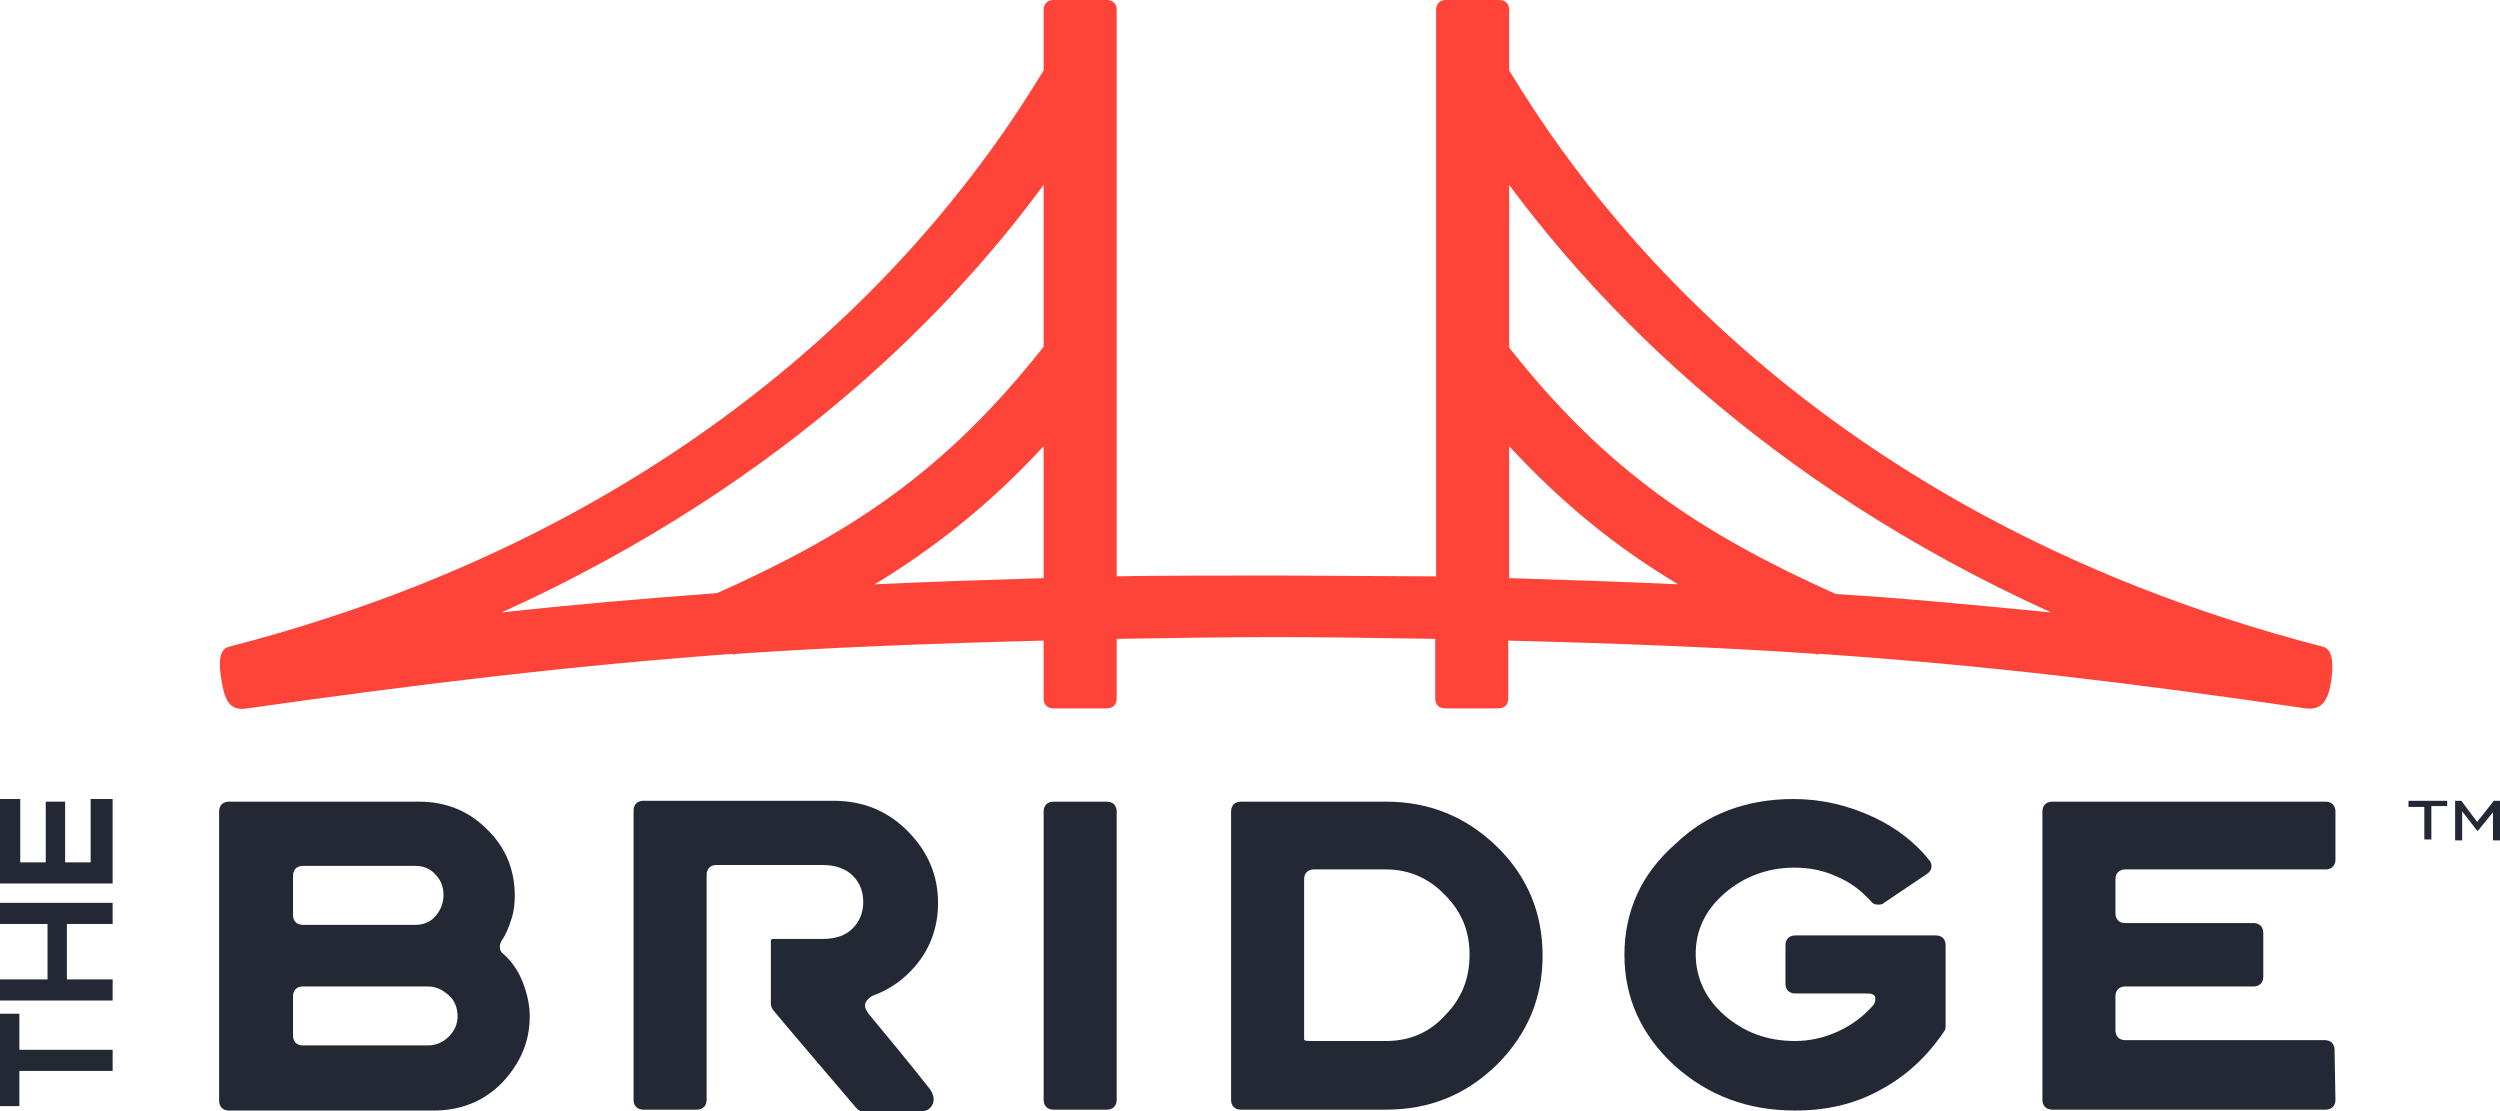 <?xml version="1.0" standalone="no"?>
<!DOCTYPE svg PUBLIC "-//W3C//DTD SVG 1.1//EN" "http://www.w3.org/Graphics/SVG/1.1/DTD/svg11.dtd">
<svg xmlns="http://www.w3.org/2000/svg" id="Layer_2" viewBox="0 0 284.1 126.3" width="284.1" height="126.3"><defs><style>.cls-1{fill:#242835;}.cls-1,.cls-2{stroke-width:0px;}.cls-2{fill:#fe4338;}</style></defs><g id="Layer_1-2"><path class="cls-1" d="m24.9,92.2c0-.3.1-.6.3-.8.2-.2.5-.3.8-.3h21.6c3,0,5.6,1,7.7,3.1,2.2,2.1,3.2,4.7,3.2,7.6,0,.9-.1,1.8-.4,2.7-.3.9-.6,1.7-1.1,2.4-.1.2-.2.4-.2.7s.1.6.4.8c.9.8,1.7,1.9,2.2,3.2.5,1.3.8,2.6.8,3.9,0,2.9-1.1,5.4-3.2,7.6-2.1,2.1-4.7,3.1-7.7,3.1h-23.3c-.3,0-.6-.1-.8-.3-.2-.2-.3-.5-.3-.8,0,0,0-32.9,0-32.9Zm22.3,12.9c.9,0,1.7-.3,2.3-1s.9-1.5.9-2.4-.3-1.7-.9-2.3c-.6-.7-1.4-1-2.3-1h-12.8c-.3,0-.6.1-.8.3-.2.2-.3.5-.3.8v4.5c0,.3.1.6.3.8.2.2.5.3.8.3h12.8Zm1.4,13.7c.9,0,1.7-.3,2.4-1s1-1.5,1-2.3c0-.9-.3-1.8-1-2.4s-1.4-1-2.4-1h-14.2c-.3,0-.6.1-.8.3-.2.2-.3.5-.3.8v4.5c0,.3.1.6.3.8.2.2.5.3.8.3h14.2Z"/><path class="cls-1" d="m126.9,125c0,.3-.1.6-.3.8s-.5.3-.8.3h-6.1c-.3,0-.6-.1-.8-.3s-.3-.5-.3-.8v-32.8c0-.3.1-.6.3-.8s.5-.3.8-.3h6.1c.3,0,.6.1.8.3s.3.5.3.8v32.8Z"/><path class="cls-1" d="m141,126.1c-.3,0-.6-.1-.8-.3-.2-.2-.3-.5-.3-.8v-32.8c0-.3.1-.6.3-.8.2-.2.5-.3.8-.3h16.5c4.9,0,9.1,1.7,12.6,5.1s5.2,7.6,5.2,12.4-1.7,8.9-5.2,12.4c-3.5,3.4-7.6,5.1-12.6,5.1,0,0-16.5,0-16.5,0Zm7.2-8c0,.2.4.2,1.1.2h8.2c2.6,0,4.9-.9,6.7-2.9,1.9-1.9,2.8-4.2,2.8-6.9s-.9-4.9-2.8-6.8c-1.8-1.9-4.1-2.9-6.7-2.9h-8.2c-.3,0-.6.1-.8.3-.2.2-.3.5-.3.8v18.2h0Z"/><path class="cls-1" d="m203.8,90.8c3.2,0,6.2.7,9.2,2.1,2.5,1.2,4.6,2.8,6.2,4.8.2.2.3.5.3.7,0,.4-.2.7-.5.9l-4.9,3.3c-.2.2-.5.2-.7.2-.3,0-.6-.1-.8-.4-1.1-1.2-2.4-2.2-3.9-2.8-1.5-.7-3.1-1-4.8-1-3,0-5.7,1-7.9,2.9s-3.3,4.2-3.3,6.9,1.1,5.1,3.3,7,4.8,2.9,8,2.9c1.7,0,3.4-.4,4.9-1.1s2.9-1.7,4-3c.1-.1.2-.3.2-.6v-.2c0-.2-.1-.3-.3-.4s-.5-.1-.8-.1h-8c-.3,0-.6-.1-.8-.3-.2-.2-.3-.5-.3-.8v-4.4c0-.3.1-.6.3-.8.2-.2.5-.3.8-.3h16c.3,0,.6.1.8.3.2.2.3.5.3.8v9.2c0,.2,0,.3-.1.5-2,3-4.4,5.2-7.4,6.8-2.9,1.6-6.1,2.3-9.6,2.3-5.4,0-9.9-1.7-13.7-5.1-3.8-3.5-5.7-7.7-5.7-12.6s1.9-9.2,5.8-12.6c3.5-3.4,8.1-5.1,13.4-5.1Z"/><path class="cls-1" d="m265.4,125c0,.3-.1.6-.3.8-.2.2-.5.3-.8.3h-31.1c-.3,0-.6-.1-.8-.3-.2-.2-.3-.5-.3-.8v-32.8c0-.3.1-.6.3-.8.2-.2.5-.3.8-.3h31.1c.3,0,.6.1.8.3.2.2.3.5.3.8v5.5c0,.3-.1.6-.3.8-.2.2-.5.3-.8.3h-22.8c-.3,0-.6.1-.8.3-.2.2-.3.5-.3.8v3.9c0,.3.1.6.3.8.2.2.5.3.8.3h14.6c.3,0,.6.1.8.3.2.2.3.5.3.8v5c0,.3-.1.6-.3.8-.2.2-.5.3-.8.3h-14.6c-.3,0-.6.1-.8.3-.2.2-.3.5-.3.8v3.9c0,.3.1.6.3.8.2.2.5.3.8.3h22.7c.3,0,.6.1.8.3s.3.5.3.8l.1,5.7h0Z"/><path class="cls-1" d="m98.7,115.2c-.2-.3-.4-.6-.4-.9s.1-.5.3-.7c.2-.2.4-.4.7-.5,1.9-.7,3.4-1.8,4.7-3.3,1.7-2,2.6-4.4,2.6-7.2,0-3.2-1.2-5.9-3.5-8.2-2.3-2.3-5.1-3.4-8.4-3.4h-21.6c-.3,0-.6.1-.8.3s-.3.5-.3.8v32.9c0,.3.1.6.3.8s.5.3.8.3h6.1c.3,0,.6-.1.8-.3s.3-.5.3-.8v-25.6c0-.3.1-.6.3-.8s.5-.3.8-.3h12.1c1.4,0,2.6.4,3.4,1.2.8.8,1.2,1.8,1.2,3s-.4,2.2-1.2,3c-.8.8-1.9,1.2-3.4,1.2h-5.7c-.1,0-.2.1-.2.2v7.2c0,.2.1.4.2.6s9.5,11.2,9.5,11.2c.2.2.4.4.7.4h6.5c.5,0,.9-.1,1.2-.4.3-.3.4-.6.4-1s-.2-.8-.4-1.1c-2.2-2.8-4.5-5.6-7-8.6Z"/><path class="cls-1" d="m2.2,121.6v4.1H0v-10.5h2.2v4.1h10.6v2.4H2.2v-.1Z"/><path class="cls-1" d="m12.8,105h-5.2v6.3h5.2v2.4H0v-2.4h5.4v-6.3H0v-2.4h12.8v2.4Z"/><path class="cls-1" d="m12.8,90.8v9.6H0v-9.6h2.3v7.2h2.9v-6.9h2.2v6.9h2.9v-7.2h2.5Z"/><path class="cls-2" d="m264,73.5c-60.5-15.6-85.3-53.7-92.5-65.5V1.1c0-.3-.1-.6-.3-.8-.2-.2-.5-.3-.8-.3h-6.1c-.3,0-.6.1-.8.3-.2.2-.3.5-.3.8v64.4c-3.4,0-14.5-.1-18-.1h-.3c-3.5,0-14.6,0-18,.1V1.1c0-.3-.1-.6-.3-.8-.2-.2-.5-.3-.8-.3h-6.1c-.3,0-.6.1-.8.3-.2.2-.3.5-.3.8v6.9c-7.2,11.8-32,49.9-92.6,65.5-1.1.3-1.2,1.8-.8,4,.4,2.4,1.1,3.3,2.9,3,19.1-2.7,36.1-4.8,55.2-6.2,0,0,0,.1.1.1s.2-.1.3-.1c10-.7,22.6-1.2,34.9-1.5v6.6c0,.3.1.6.3.8s.5.3.8.3h6.1c.3,0,.6-.1.8-.3s.3-.5.3-.8v-6.8c6.5-.1,12.7-.2,18.1-.2s11.6.1,18.1.2v6.8c0,.3.1.6.3.8.2.2.5.3.8.3h6.1c.3,0,.6-.1.8-.3.2-.2.3-.5.3-.8v-6.6c12.3.3,24.9.8,34.9,1.5.1,0,.2.1.3.1,0,0,0-.1.1-.1,19.2,1.3,36.2,3.4,55.3,6.2,1.7.2,2.5-.6,2.9-3,.3-2.1.2-3.7-.9-4Zm-145.4-7.8c-6.4.2-12.8.4-19.2.7,6.9-4.2,13.1-9.1,19.2-15.7,0,0,0,15,0,15Zm0-26.3c-11.2,14.2-21.9,21.2-37.1,28-8.1.6-16.3,1.3-24.5,2.2,33.1-15,52-35.5,61.6-48.6v18.4Zm52.9,26.3v-15c6.1,6.6,12.2,11.5,19.2,15.7-6.4-.3-12.8-.5-19.2-.7Zm37.1,1.8c-15.1-6.8-25.9-13.8-37.1-28v-18.5c9.7,13.1,28.5,33.6,61.6,48.6-8.2-.8-16.4-1.6-24.5-2.1Z"/><path class="cls-1" d="m275.5,91.7h-1.8v-.7h4.4v.6h-1.8v3.8h-.8v-3.7h0Zm3.5-.7h.7l1.8,2.4,1.9-2.4h.7v4.5h-.8v-3.2l-1.7,2.1h-.1l-1.7-2.2v3.3h-.8v-4.5Z"/></g></svg>